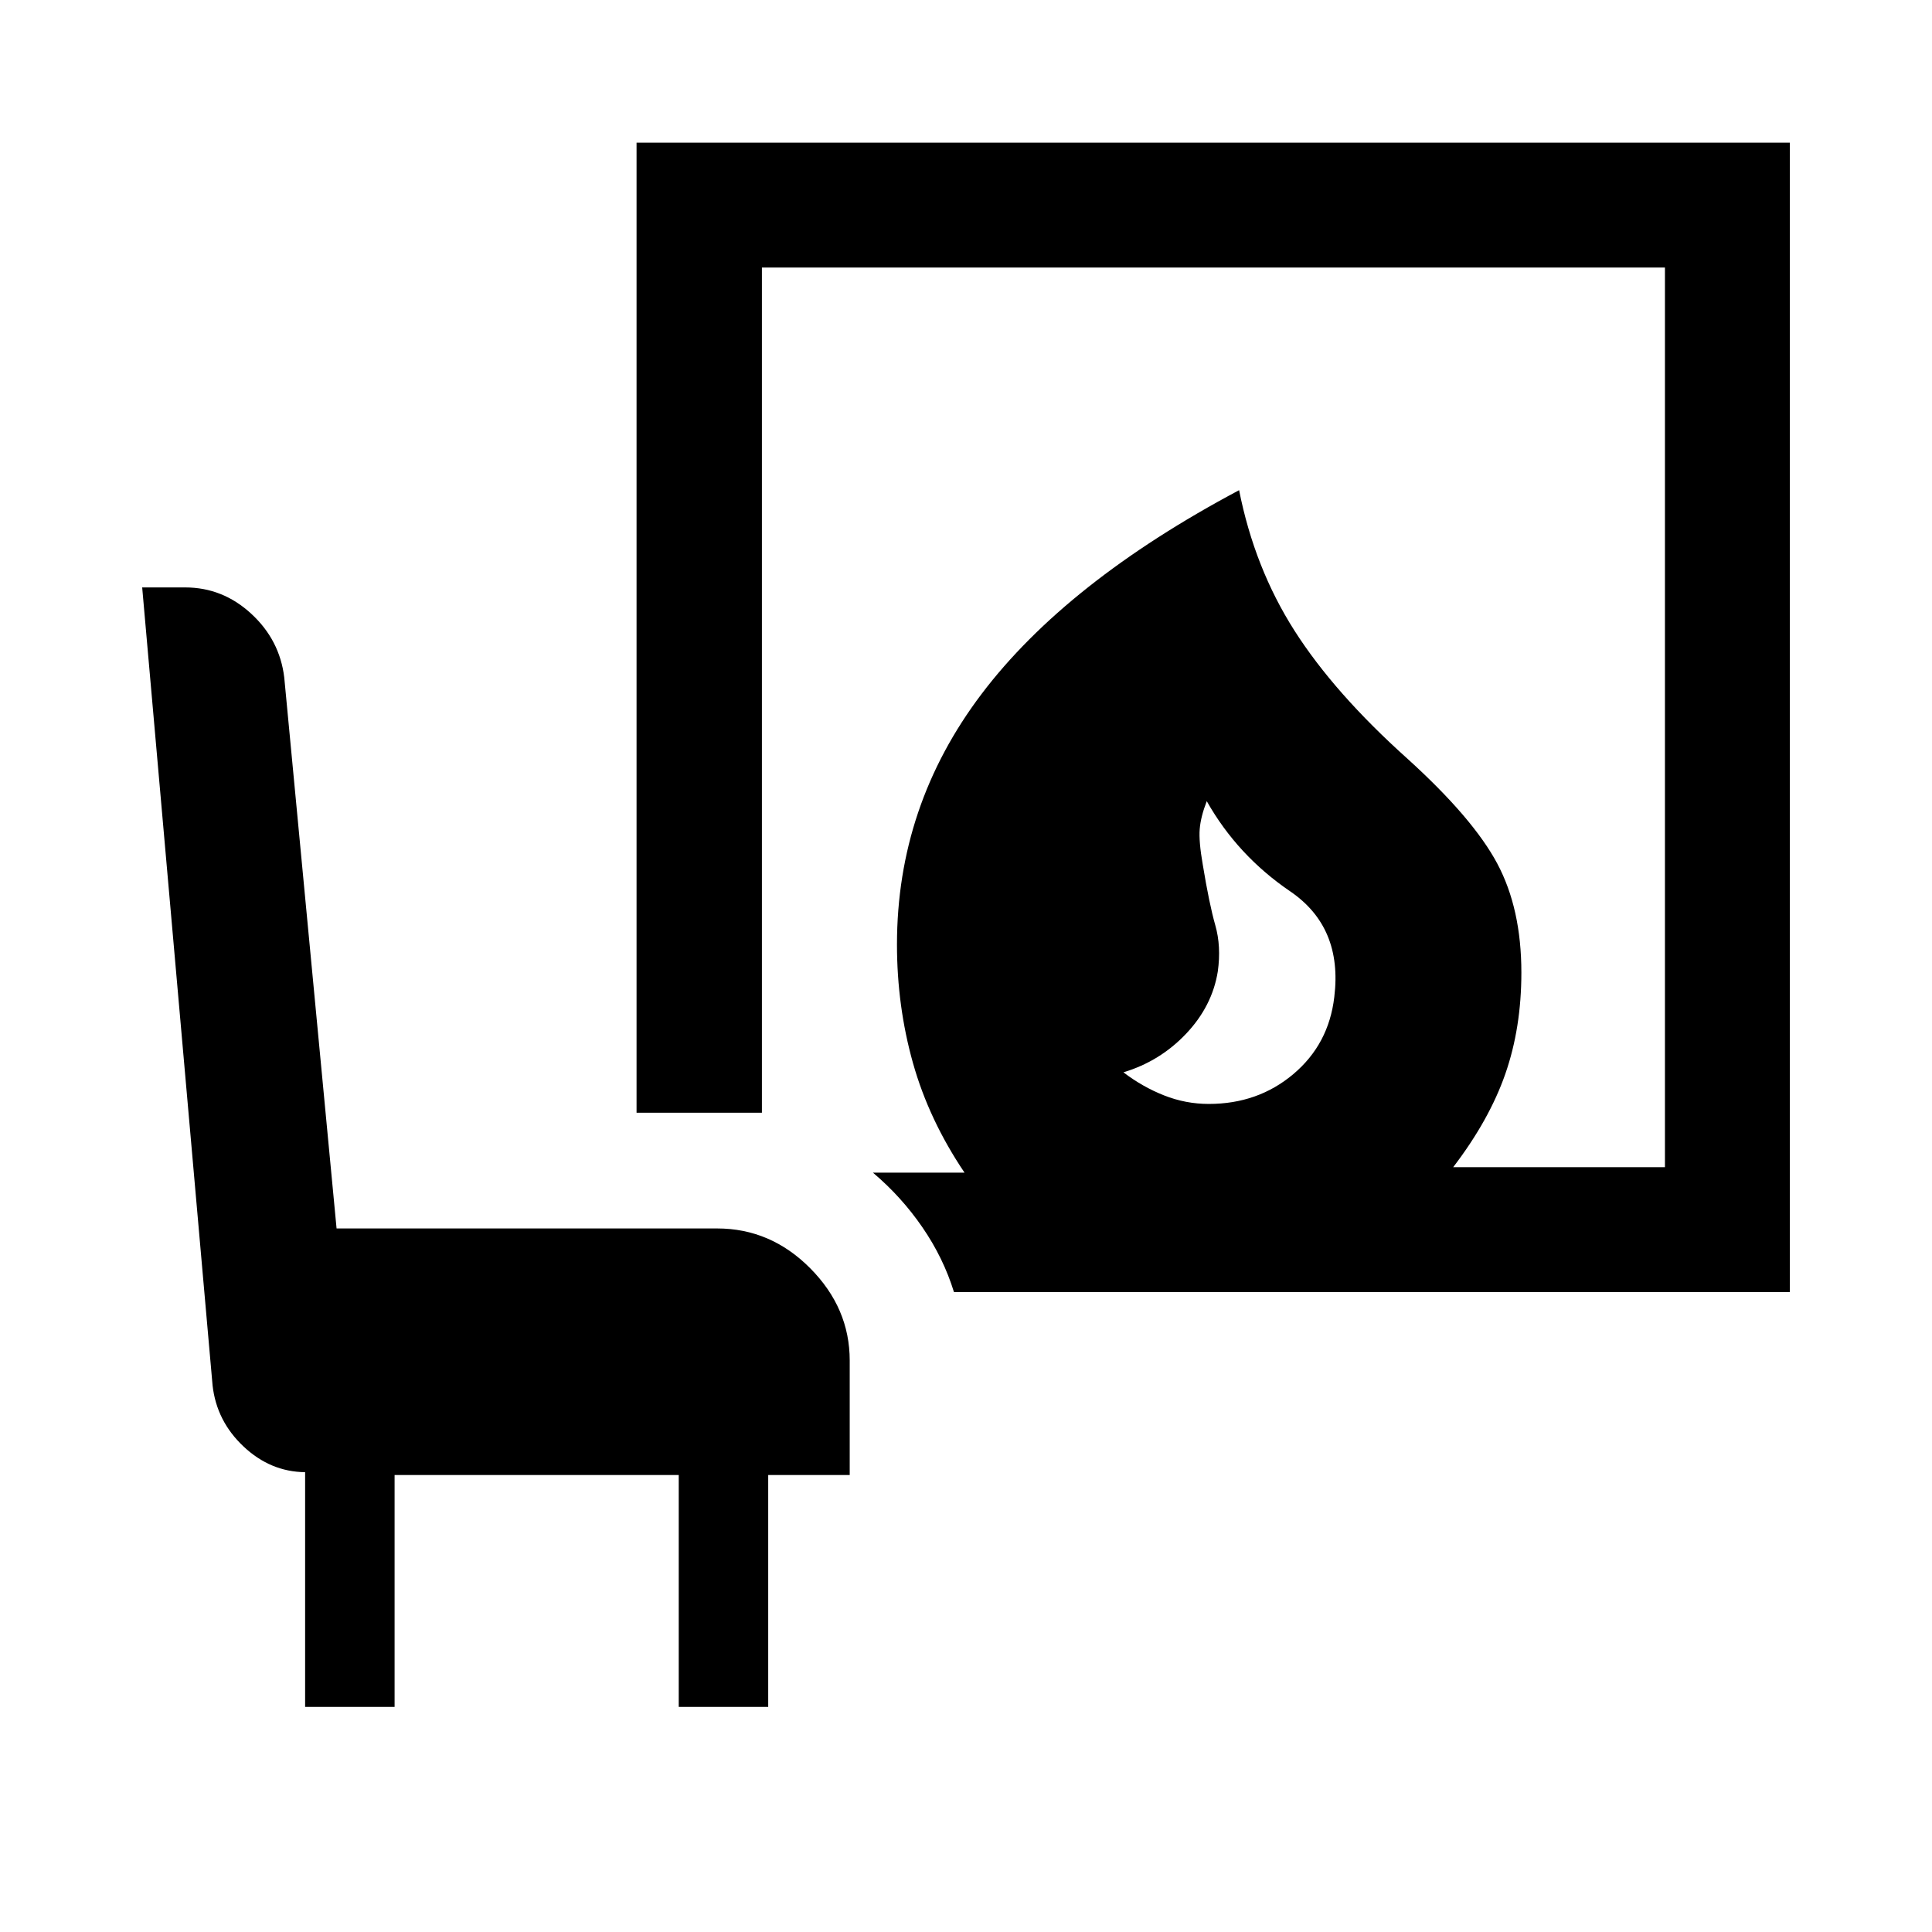 <svg xmlns="http://www.w3.org/2000/svg" height="48" viewBox="0 -960 960 960" width="48"><path d="M600.63-411.46q24.44 0 42.03-14.83 17.6-14.84 20.34-38.3 4.26-34.69-21.95-52.53-26.2-17.84-41.42-44.79-3 7.74-3.5 13.86-.5 6.12 1.5 17.57 3.24 19.72 6.24 30.22t1.24 23q-2.76 17.19-15.73 30.9-12.97 13.71-31.16 19.19 9.48 7.24 20.2 11.47 10.73 4.24 22.21 4.24Zm-126.61 93.48q-5.22-16.93-15.66-32.15-10.45-15.22-24.62-27.2h45.52q-17.65-26.17-25.61-54.45-7.95-28.29-7.95-58.92 0-68.93 42.07-124.51 42.08-55.57 127.93-101.22 7.67 38.67 27.51 69.78 19.83 31.11 56.31 63.8 32.46 29.46 44.45 51.93 11.99 22.46 11.99 54.2 0 27.42-7.97 50.32t-25.92 46.38H827.3v-447.05H378.59v419.98H316.3v-482.02h573.05v571.13H474.02ZM151.61-111.85v-116.63q-17.24-.19-30.61-12.78-13.37-12.59-15.37-30.31L70.65-668.11h21.37q18.63 0 32.81 13.06Q139-642 141.24-623.37l26 273.78h189.11q26.58 0 46.23 19.77 19.64 19.78 19.64 45.86v56.9h-40.5v115.21h-44.46v-115.21H196.07v115.21h-44.46Z"/></svg>